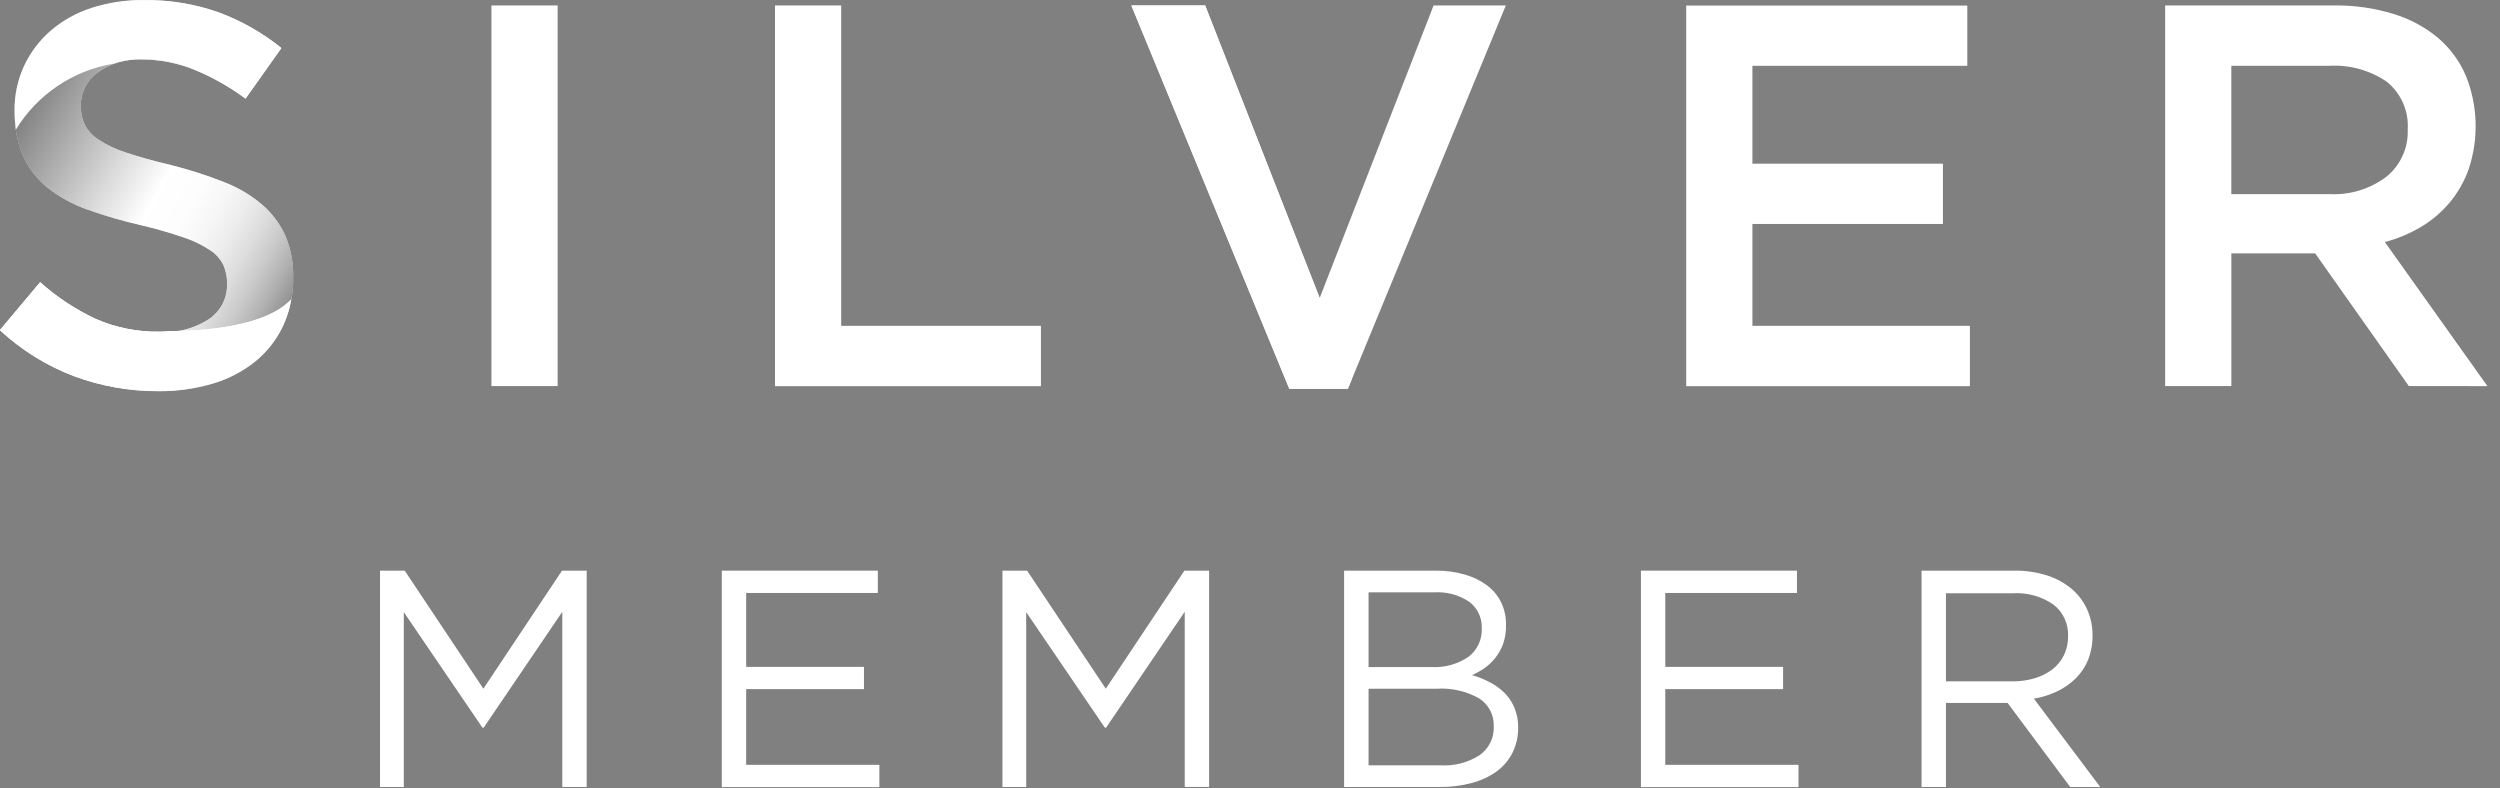 <svg width="92" height="29" viewBox="0 0 92 29" fill="none" xmlns="http://www.w3.org/2000/svg">
<rect x="0" y="0" width="92" height="29" fill="#808080" stroke="none"/>
<path d="M20.521 0.201V14.207H18.085V0.201H20.521Z" fill="white"/>
<path d="M52.756 0.201H55.414L49.603 14.307H47.447L41.635 0.201H44.352L48.565 10.965L52.756 0.201Z" fill="white"/>
<path d="M88.645 14.207L85.199 9.325H82.114V14.207H79.678V0.201H85.914C86.648 0.192 87.379 0.297 88.08 0.513C88.679 0.694 89.236 0.993 89.718 1.393C90.165 1.774 90.517 2.253 90.747 2.794C91.184 3.886 91.221 5.098 90.851 6.215C90.694 6.659 90.461 7.072 90.163 7.436C89.866 7.793 89.512 8.097 89.115 8.337C88.693 8.59 88.238 8.782 87.763 8.907L91.537 14.209L88.645 14.207ZM87.842 3.014C87.214 2.583 86.459 2.375 85.699 2.422H82.113V7.144H85.72C86.475 7.184 87.219 6.957 87.823 6.501C88.078 6.293 88.281 6.029 88.417 5.729C88.553 5.43 88.617 5.102 88.604 4.773C88.626 4.44 88.569 4.107 88.436 3.801C88.303 3.495 88.1 3.225 87.842 3.014Z" fill="white"/>
<path d="M3.112 4.576C3.229 4.804 3.405 4.997 3.621 5.135C3.937 5.342 4.28 5.504 4.641 5.615C5.074 5.763 5.624 5.916 6.291 6.075C6.954 6.241 7.605 6.449 8.24 6.7C8.753 6.896 9.23 7.177 9.649 7.533C10.012 7.846 10.302 8.235 10.5 8.672C10.703 9.155 10.802 9.676 10.79 10.201C10.8 10.813 10.675 11.421 10.424 11.979C10.187 12.489 9.839 12.94 9.405 13.298C8.942 13.672 8.409 13.951 7.837 14.117C7.183 14.309 6.505 14.403 5.824 14.396C4.769 14.4 3.722 14.214 2.732 13.847C1.722 13.465 0.794 12.892 0 12.158L1.476 10.4C2.092 10.949 2.784 11.405 3.53 11.754C4.272 12.078 5.075 12.238 5.884 12.224C6.52 12.258 7.152 12.09 7.688 11.745C7.9 11.602 8.072 11.408 8.189 11.181C8.306 10.954 8.363 10.701 8.356 10.445C8.36 10.212 8.316 9.981 8.226 9.766C8.119 9.543 7.953 9.352 7.746 9.216C7.449 9.018 7.126 8.86 6.787 8.747C6.265 8.567 5.734 8.414 5.197 8.288C4.522 8.135 3.858 7.942 3.207 7.709C2.682 7.524 2.19 7.254 1.752 6.909C1.366 6.598 1.058 6.201 0.852 5.75C0.631 5.226 0.525 4.66 0.54 4.091C0.533 3.516 0.655 2.946 0.897 2.425C1.13 1.931 1.463 1.492 1.876 1.137C2.315 0.762 2.825 0.478 3.375 0.303C3.993 0.105 4.638 0.008 5.287 0.014C6.227 0 7.162 0.152 8.05 0.464C8.883 0.773 9.661 1.215 10.353 1.773L9.036 3.631C8.453 3.196 7.816 2.837 7.142 2.562C6.54 2.32 5.897 2.194 5.248 2.192C4.649 2.155 4.057 2.328 3.572 2.682C3.387 2.82 3.236 2.999 3.132 3.205C3.029 3.411 2.974 3.639 2.974 3.87C2.968 4.113 3.015 4.354 3.112 4.576Z" fill="white"/>
<path style="mix-blend-mode:multiply" opacity="0.65" d="M3.112 4.576C3.229 4.804 3.405 4.997 3.621 5.135C3.937 5.342 4.28 5.504 4.641 5.615C5.074 5.763 5.624 5.916 6.291 6.075C6.954 6.241 7.605 6.449 8.24 6.7C8.753 6.896 9.23 7.177 9.649 7.533C10.012 7.846 10.302 8.235 10.5 8.672C10.703 9.155 10.802 9.676 10.79 10.201C10.8 10.813 10.675 11.421 10.424 11.979C10.187 12.489 9.839 12.94 9.405 13.298C8.942 13.672 8.409 13.951 7.837 14.117C7.183 14.309 6.505 14.403 5.824 14.396C4.769 14.4 3.722 14.214 2.732 13.847C1.722 13.465 0.794 12.892 0 12.158L1.476 10.4C2.092 10.949 2.784 11.405 3.53 11.754C4.272 12.078 5.075 12.238 5.884 12.224C6.52 12.258 7.152 12.09 7.688 11.745C7.9 11.602 8.072 11.408 8.189 11.181C8.306 10.954 8.363 10.701 8.356 10.445C8.36 10.212 8.316 9.981 8.226 9.766C8.119 9.543 7.953 9.352 7.746 9.216C7.449 9.018 7.126 8.86 6.787 8.747C6.265 8.567 5.734 8.414 5.197 8.288C4.522 8.135 3.858 7.942 3.207 7.709C2.682 7.524 2.19 7.254 1.752 6.909C1.366 6.598 1.058 6.201 0.852 5.75C0.631 5.226 0.525 4.66 0.54 4.091C0.533 3.516 0.655 2.946 0.897 2.425C1.13 1.931 1.463 1.492 1.876 1.137C2.315 0.762 2.825 0.478 3.375 0.303C3.993 0.105 4.638 0.008 5.287 0.014C6.227 0 7.162 0.152 8.05 0.464C8.883 0.773 9.661 1.215 10.353 1.773L9.036 3.631C8.453 3.196 7.816 2.837 7.142 2.562C6.54 2.32 5.897 2.194 5.248 2.192C4.649 2.155 4.057 2.328 3.572 2.682C3.387 2.82 3.236 2.999 3.132 3.205C3.029 3.411 2.974 3.639 2.974 3.87C2.968 4.113 3.015 4.354 3.112 4.576Z" fill="url(#paint0_linear)"/>
<path d="M4.175 2.345C4.519 2.23 4.879 2.174 5.242 2.179C5.891 2.181 6.534 2.307 7.137 2.549C7.811 2.824 8.447 3.183 9.03 3.618L10.347 1.76C9.655 1.202 8.877 0.76 8.044 0.451C7.157 0.139 6.222 -0.013 5.282 0.001C4.633 -0.006 3.987 0.092 3.369 0.29C2.819 0.465 2.31 0.749 1.87 1.123C1.457 1.479 1.124 1.918 0.891 2.412C0.649 2.933 0.527 3.503 0.535 4.078C0.536 4.309 0.552 4.54 0.584 4.769C0.974 4.131 1.497 3.585 2.116 3.167C2.736 2.748 3.438 2.468 4.175 2.345Z" fill="white"/>
<path d="M3.53 11.74C2.784 11.39 2.092 10.935 1.476 10.386L0 12.144C0.794 12.878 1.722 13.451 2.732 13.833C3.722 14.2 4.769 14.386 5.824 14.382C6.505 14.389 7.183 14.295 7.837 14.103C8.409 13.937 8.942 13.658 9.405 13.284C10.102 12.712 10.568 11.906 10.715 11.017C9.779 12.017 7.525 12.18 6.231 12.185C6.118 12.193 6.005 12.205 5.884 12.205C5.075 12.22 4.272 12.062 3.53 11.74Z" fill="white"/>
<path d="M3.53 11.74C2.784 11.39 2.092 10.935 1.476 10.386L0 12.144C0.794 12.878 1.722 13.451 2.732 13.833C3.722 14.2 4.769 14.386 5.824 14.382C6.505 14.389 7.183 14.295 7.837 14.103C8.409 13.937 8.942 13.658 9.405 13.284C10.102 12.712 10.568 11.906 10.715 11.017C9.779 12.017 7.525 12.18 6.231 12.185C6.118 12.193 6.005 12.205 5.884 12.205C5.075 12.22 4.272 12.062 3.53 11.74Z" fill="white"/>
<path d="M28.52 0.201H30.956V11.991H38.306V14.211H28.52V0.201Z" fill="white"/>
<path d="M44.348 0.201H41.633L47.445 14.307H49.601L49.742 13.967L48.563 10.965L44.348 0.201Z" fill="white"/>
<path d="M72.397 2.422H64.489V6.024H71.499V8.242H64.489V11.991H72.492V14.211H62.053V0.205H72.397V2.422Z" fill="white"/>
<path d="M17.799 26.778H17.754L14.86 22.526V28.962H13.985V21H14.894L17.788 25.344L20.682 21H21.59V28.961H20.693V22.514L17.799 26.778Z" fill="white"/>
<path d="M32.304 21.821H27.459V24.541H31.794V25.36H27.459V28.146H32.361V28.965H26.562V21H32.304V21.821Z" fill="white"/>
<path d="M40.704 26.778H40.658L37.764 22.526V28.962H36.89V21H37.798L40.693 25.344L43.586 21H44.495V28.96H43.598V22.513L40.704 26.778Z" fill="white"/>
<path d="M53.907 21.144C54.2 21.227 54.477 21.361 54.722 21.542C54.943 21.706 55.121 21.92 55.242 22.167C55.365 22.424 55.426 22.706 55.422 22.991C55.428 23.226 55.393 23.461 55.319 23.685C55.251 23.873 55.154 24.049 55.03 24.206C54.915 24.352 54.78 24.481 54.627 24.588C54.484 24.689 54.33 24.774 54.169 24.843C54.399 24.909 54.621 24.999 54.832 25.111C55.03 25.214 55.212 25.346 55.371 25.503C55.525 25.66 55.648 25.845 55.732 26.048C55.827 26.279 55.873 26.527 55.868 26.777C55.872 27.096 55.801 27.412 55.661 27.698C55.524 27.971 55.324 28.207 55.078 28.387C54.802 28.584 54.493 28.728 54.165 28.813C53.781 28.915 53.384 28.965 52.986 28.961H49.463V21H52.839C53.2 20.996 53.56 21.044 53.907 21.144ZM54.019 24.185C54.187 24.063 54.322 23.901 54.411 23.713C54.5 23.526 54.54 23.319 54.529 23.111C54.535 22.927 54.498 22.743 54.419 22.576C54.34 22.409 54.222 22.263 54.075 22.151C53.693 21.892 53.234 21.768 52.773 21.798H50.363V24.549H52.706C53.17 24.569 53.629 24.442 54.017 24.185H54.019ZM54.451 27.789C54.619 27.67 54.755 27.511 54.846 27.325C54.937 27.14 54.98 26.934 54.97 26.728C54.978 26.526 54.933 26.325 54.84 26.146C54.747 25.967 54.609 25.815 54.439 25.705C53.961 25.434 53.413 25.309 52.865 25.345H50.363V28.165H53.024C53.527 28.193 54.026 28.061 54.451 27.789Z" fill="white"/>
<path d="M66.128 21.821H61.282V24.541H65.618V25.36H61.282V28.146H66.185V28.965H60.386V21H66.128V21.821Z" fill="white"/>
<path d="M76.184 28.962L73.88 25.869H71.611V28.962H70.713V21H74.13C74.532 20.995 74.932 21.053 75.316 21.171C75.645 21.273 75.951 21.437 76.218 21.655C76.464 21.859 76.662 22.115 76.797 22.405C76.937 22.71 77.008 23.043 77.005 23.379C77.01 23.684 76.956 23.987 76.846 24.271C76.744 24.527 76.591 24.759 76.398 24.954C76.197 25.153 75.965 25.316 75.711 25.438C75.437 25.569 75.147 25.661 74.848 25.712L77.288 28.961L76.184 28.962ZM75.569 22.249C75.129 21.946 74.6 21.799 74.067 21.832H71.611V25.074H74.056C74.334 25.077 74.61 25.038 74.876 24.96C75.11 24.891 75.33 24.781 75.525 24.635C75.705 24.496 75.85 24.318 75.951 24.114C76.056 23.897 76.109 23.659 76.105 23.417C76.115 23.194 76.073 22.971 75.979 22.768C75.886 22.565 75.746 22.387 75.569 22.25V22.249Z" fill="white"/>
<defs>
<linearGradient id="paint0_linear" x1="10.985" y1="12.786" x2="-1.997" y2="5.46" gradientUnits="userSpaceOnUse">
<stop/>
<stop offset="0.038" stop-color="#2E2E2E"/>
<stop offset="0.082" stop-color="#5F5F5F"/>
<stop offset="0.129" stop-color="#8A8A8A"/>
<stop offset="0.177" stop-color="#AEAEAE"/>
<stop offset="0.228" stop-color="#CBCBCB"/>
<stop offset="0.282" stop-color="#E2E2E2"/>
<stop offset="0.339" stop-color="#F2F2F2"/>
<stop offset="0.404" stop-color="#FCFCFC"/>
<stop offset="0.492" stop-color="white"/>
<stop offset="0.608" stop-color="#C9C9C9"/>
<stop offset="0.872" stop-color="#424242"/>
<stop offset="1"/>
</linearGradient>
</defs>
</svg>
